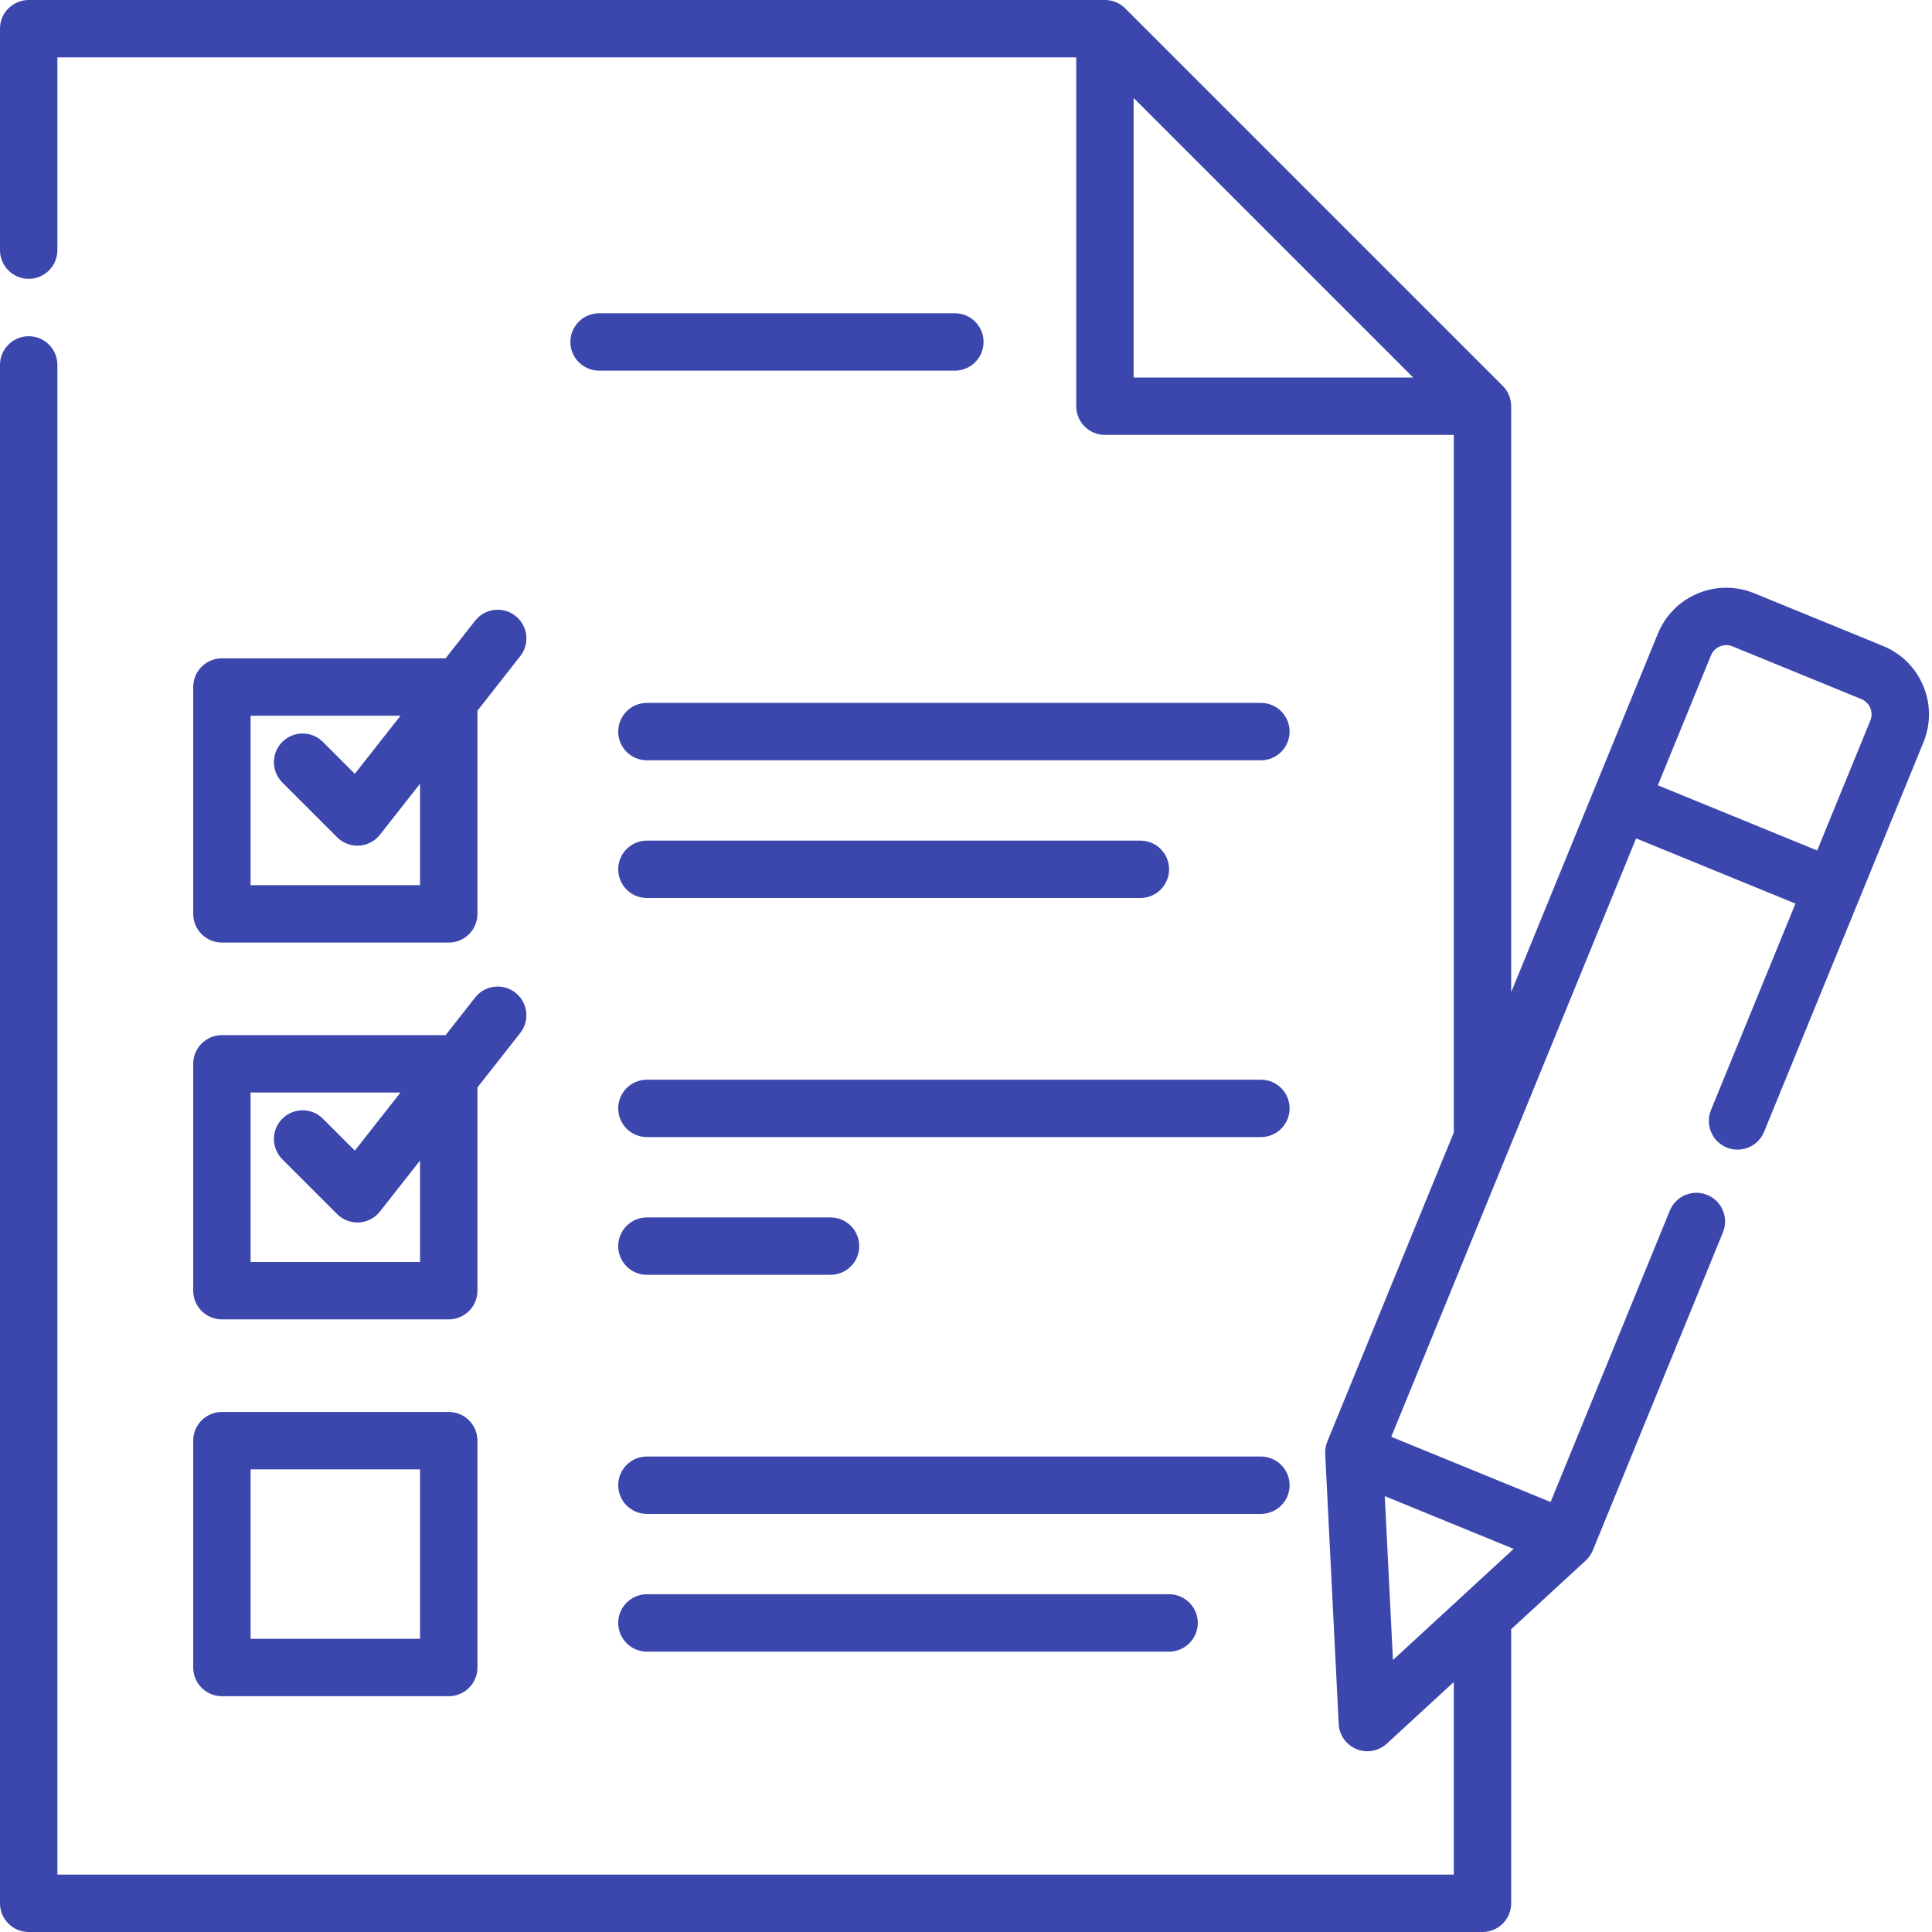 <svg width="512" height="512" viewBox="0 0 512 512" fill="none" xmlns="http://www.w3.org/2000/svg">
<g clip-path="url(#clip0)">
<path d="M509.668 181.734C507.648 176.914 503.871 173.168 499.035 171.191L464.879 157.215C460.047 155.238 454.727 155.258 449.906 157.281C445.082 159.305 441.34 163.082 439.359 167.914L400.477 262.949V107.652C400.477 105.637 399.676 103.699 398.25 102.273L298.199 2.227C296.773 0.801 294.84 0 292.824 0H7.605C3.406 0 0 3.406 0 7.605V66.289C0 70.488 3.406 73.894 7.605 73.894C11.805 73.894 15.207 70.488 15.207 66.289V15.207H285.215V107.652C285.215 111.852 288.621 115.254 292.82 115.254H385.27V300.121L351.746 382.047C351.324 383.078 351.133 384.191 351.191 385.305L354.77 456.879C354.918 459.824 356.754 462.418 359.484 463.535C360.414 463.918 361.391 464.102 362.363 464.102C364.238 464.102 366.082 463.41 367.512 462.094L385.266 445.75V496.793H15.207V96.707C15.207 92.508 11.805 89.102 7.605 89.102C3.406 89.102 0 92.508 0 96.707V504.395C0 508.594 3.406 512 7.605 512H392.871C397.07 512 400.477 508.594 400.477 504.395V431.75L420.238 413.559C421.059 412.801 421.699 411.875 422.125 410.844L456.598 326.586C458.188 322.699 456.324 318.258 452.438 316.668C448.555 315.078 444.113 316.937 442.523 320.824L410.926 398.047L368.699 380.77L433.586 222.188L475.812 239.465L453.426 294.18C451.836 298.066 453.695 302.508 457.586 304.098C461.473 305.688 465.91 303.828 467.5 299.941L509.738 196.711C511.715 191.875 511.691 186.555 509.668 181.734V181.734ZM300.426 25.957L374.516 100.051H300.426V25.957ZM366.977 396.492L401.137 410.469L369.148 439.918L366.977 396.492ZM495.66 190.949L481.57 225.387L439.344 208.109L453.434 173.672C453.875 172.598 454.711 171.758 455.785 171.309C456.863 170.855 458.047 170.848 459.121 171.289L493.277 185.266C494.352 185.703 495.191 186.539 495.641 187.613C496.094 188.691 496.102 189.875 495.66 190.949Z" fill="#3C47AE"/>
<path d="M253.051 83.016H158.766C154.566 83.016 151.16 86.418 151.16 90.617C151.16 94.816 154.566 98.223 158.766 98.223H253.051C257.25 98.223 260.656 94.816 260.656 90.617C260.656 86.418 257.25 83.016 253.051 83.016Z" fill="#3C47AE"/>
<path d="M58.809 249.789H118.926C123.125 249.789 126.527 246.383 126.527 242.183V188.332L137.875 173.887C140.469 170.586 139.895 165.805 136.594 163.211C133.293 160.617 128.512 161.191 125.918 164.492L118.082 174.465H58.809C54.609 174.465 51.203 177.867 51.203 182.066V242.183C51.203 246.383 54.609 249.789 58.809 249.789ZM66.41 189.672H106.133L94.031 205.074L85.57 196.609C82.602 193.64 77.785 193.64 74.816 196.609C71.848 199.582 71.848 204.394 74.816 207.363L89.34 221.887C90.769 223.316 92.707 224.113 94.715 224.113C94.867 224.113 95.019 224.109 95.172 224.101C97.34 223.973 99.352 222.918 100.695 221.207L111.32 207.687V234.582H66.41V189.672Z" fill="#3C47AE"/>
<path d="M334.152 186.273H171.438C167.238 186.273 163.832 189.68 163.832 193.879C163.832 198.078 167.238 201.484 171.438 201.484H334.152C338.355 201.484 341.758 198.078 341.758 193.879C341.758 189.68 338.355 186.273 334.152 186.273Z" fill="#3C47AE"/>
<path d="M171.438 237.98H302.219C306.418 237.98 309.82 234.574 309.82 230.375C309.82 226.176 306.418 222.773 302.219 222.773H171.438C167.238 222.773 163.832 226.176 163.832 230.375C163.832 234.574 167.238 237.98 171.438 237.98Z" fill="#3C47AE"/>
<path d="M51.203 342.043C51.203 346.242 54.609 349.648 58.809 349.648H118.926C123.125 349.648 126.527 346.242 126.527 342.043V288.191L137.875 273.746C140.469 270.445 139.895 265.664 136.594 263.07C133.293 260.476 128.512 261.051 125.918 264.351L118.082 274.324H58.809C54.609 274.324 51.203 277.726 51.203 281.926V342.043ZM66.41 289.531H106.133L94.031 304.933L85.57 296.469C82.602 293.5 77.785 293.5 74.816 296.469C71.848 299.441 71.848 304.254 74.816 307.223L89.34 321.746C90.769 323.176 92.707 323.973 94.715 323.973C94.867 323.973 95.019 323.969 95.172 323.961C97.34 323.832 99.352 322.777 100.695 321.066L111.32 307.547V334.441H66.41V289.531Z" fill="#3C47AE"/>
<path d="M334.152 286.133H171.438C167.238 286.133 163.832 289.539 163.832 293.738C163.832 297.938 167.238 301.34 171.438 301.34H334.152C338.355 301.34 341.758 297.938 341.758 293.738C341.758 289.539 338.355 286.133 334.152 286.133Z" fill="#3C47AE"/>
<path d="M171.438 337.84H220.102C224.301 337.84 227.703 334.434 227.703 330.234C227.703 326.035 224.301 322.633 220.102 322.633H171.438C167.238 322.633 163.832 326.035 163.832 330.234C163.832 334.434 167.238 337.84 171.438 337.84Z" fill="#3C47AE"/>
<path d="M51.203 441.902C51.203 446.102 54.609 449.508 58.809 449.508H118.926C123.125 449.508 126.527 446.102 126.527 441.902V381.789C126.527 377.59 123.125 374.184 118.926 374.184H58.809C54.609 374.184 51.203 377.59 51.203 381.789V441.902ZM66.41 389.391H111.32V434.297H66.41V389.391Z" fill="#3C47AE"/>
<path d="M341.758 393.598C341.758 389.398 338.355 385.992 334.152 385.992H171.438C167.238 385.992 163.832 389.398 163.832 393.598C163.832 397.797 167.238 401.199 171.438 401.199H334.152C338.355 401.199 341.758 397.797 341.758 393.598Z" fill="#3C47AE"/>
<path d="M171.438 422.488C167.238 422.488 163.832 425.895 163.832 430.094C163.832 434.293 167.238 437.699 171.438 437.699H309.82C314.023 437.699 317.426 434.293 317.426 430.094C317.426 425.895 314.023 422.488 309.82 422.488H171.438Z" fill="#3C47AE"/>
</g>
<defs>
<clipPath id="clip0">
<rect width="512" height="512" fill="white"/>
</clipPath>
</defs>
</svg>
